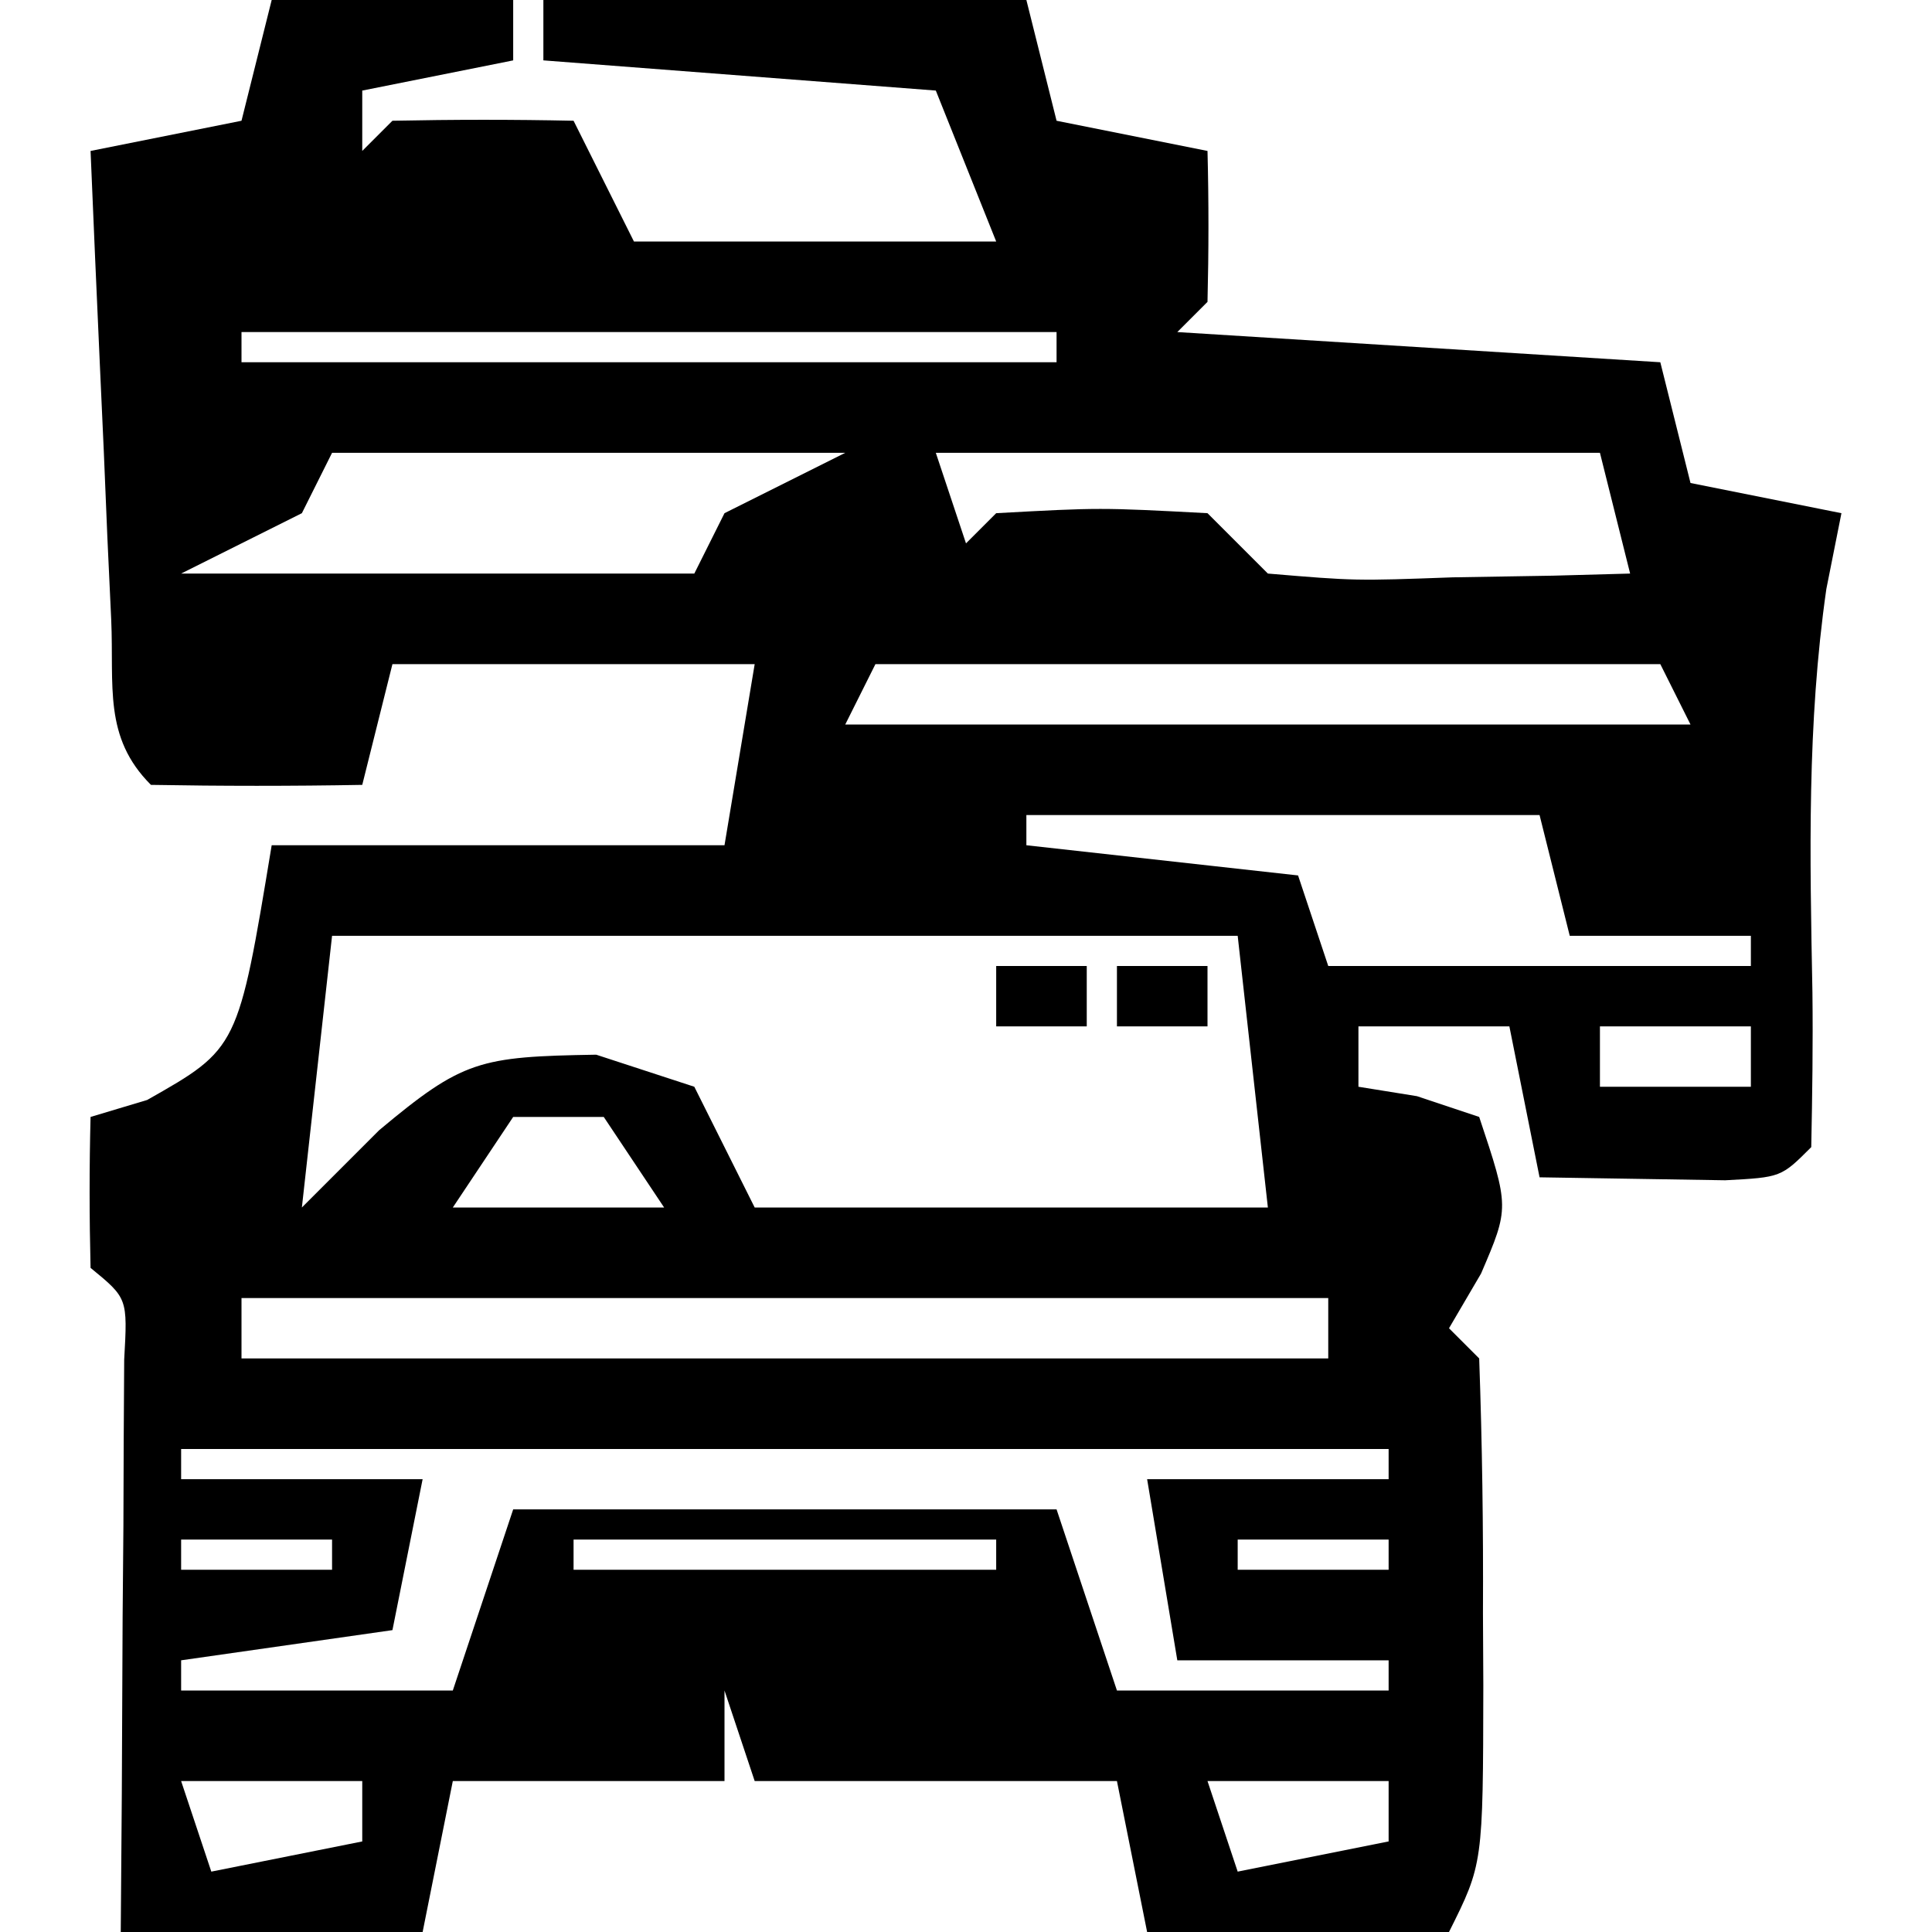 <?xml version="1.0" encoding="UTF-8"?>
<svg version="1.1" xmlns="http://www.w3.org/2000/svg" width="64" height="64">
<path d="M0 0 C2.64 0 5.28 0 8 0 C8 0.66 8 1.32 8 2 C6.35 2.33 4.7 2.66 3 3 C3 3.66 3 4.32 3 5 C3.33 4.67 3.66 4.34 4 4 C6 3.959 8 3.957 10 4 C10.66 5.32 11.32 6.64 12 8 C15.96 8 19.92 8 24 8 C23.34 6.35 22.68 4.7 22 3 C17.71 2.67 13.42 2.34 9 2 C9 1.34 9 0.68 9 0 C14.28 0 19.56 0 25 0 C25.33 1.32 25.66 2.64 26 4 C28.475 4.495 28.475 4.495 31 5 C31.043 6.666 31.041 8.334 31 10 C30.67 10.33 30.34 10.66 30 11 C35.28 11.33 40.56 11.66 46 12 C46.495 13.98 46.495 13.98 47 16 C48.65 16.33 50.3 16.66 52 17 C51.752 18.243 51.752 18.243 51.5 19.512 C50.858 23.991 50.953 28.357 51.039 32.873 C51.06 34.582 51.034 36.291 51 38 C50 39 50 39 48.152 39.098 C46.102 39.065 44.051 39.033 42 39 C41.67 37.35 41.34 35.7 41 34 C39.35 34 37.7 34 36 34 C36 34.66 36 35.32 36 36 C36.639 36.103 37.279 36.206 37.938 36.312 C38.618 36.539 39.299 36.766 40 37 C41 40 41 40 40.062 42.188 C39.712 42.786 39.361 43.384 39 44 C39.33 44.33 39.66 44.66 40 45 C40.1 47.823 40.139 50.615 40.125 53.438 C40.131 54.622 40.131 54.622 40.137 55.83 C40.127 61.747 40.127 61.747 39 64 C35.7 64 32.4 64 29 64 C28.67 62.35 28.34 60.7 28 59 C24.04 59 20.08 59 16 59 C15.67 58.01 15.34 57.02 15 56 C15 56.99 15 57.98 15 59 C12.03 59 9.06 59 6 59 C5.505 61.475 5.505 61.475 5 64 C1.7 64 -1.6 64 -5 64 C-4.988 62.496 -4.977 60.991 -4.965 59.441 C-4.955 57.482 -4.946 55.522 -4.938 53.562 C-4.929 52.569 -4.921 51.576 -4.912 50.553 C-4.909 49.608 -4.906 48.664 -4.902 47.691 C-4.897 46.817 -4.892 45.942 -4.886 45.041 C-4.772 43.006 -4.772 43.006 -6 42 C-6.041 40.334 -6.043 38.666 -6 37 C-5.381 36.814 -4.763 36.629 -4.125 36.438 C-1.112 34.731 -1.112 34.731 0 28 C4.95 28 9.9 28 15 28 C15.33 26.02 15.66 24.04 16 22 C12.04 22 8.08 22 4 22 C3.67 23.32 3.34 24.64 3 26 C0.667 26.042 -1.667 26.041 -4 26 C-5.584 24.416 -5.22 22.723 -5.316 20.527 C-5.358 19.628 -5.4 18.729 -5.443 17.803 C-5.483 16.857 -5.522 15.912 -5.562 14.938 C-5.606 13.988 -5.649 13.039 -5.693 12.061 C-5.8 9.707 -5.902 7.354 -6 5 C-4.35 4.67 -2.7 4.34 -1 4 C-0.67 2.68 -0.34 1.36 0 0 Z M-1 11 C-1 11.33 -1 11.66 -1 12 C7.91 12 16.82 12 26 12 C26 11.67 26 11.34 26 11 C17.09 11 8.18 11 -1 11 Z M2 15 C1.67 15.66 1.34 16.32 1 17 C-0.98 17.99 -0.98 17.99 -3 19 C2.61 19 8.22 19 14 19 C14.33 18.34 14.66 17.68 15 17 C16.32 16.34 17.64 15.68 19 15 C13.39 15 7.78 15 2 15 Z M22 15 C22.33 15.99 22.66 16.98 23 18 C23.33 17.67 23.66 17.34 24 17 C27.438 16.812 27.438 16.812 31 17 C31.66 17.66 32.32 18.32 33 19 C35.899 19.243 35.899 19.243 39.125 19.125 C40.769 19.098 40.769 19.098 42.445 19.07 C43.288 19.047 44.131 19.024 45 19 C44.67 17.68 44.34 16.36 44 15 C36.74 15 29.48 15 22 15 Z M-3 22 C1 23 1 23 1 23 Z M20 22 C19.67 22.66 19.34 23.32 19 24 C28.24 24 37.48 24 47 24 C46.67 23.34 46.34 22.68 46 22 C37.42 22 28.84 22 20 22 Z M25 27 C25 27.33 25 27.66 25 28 C27.97 28.33 30.94 28.66 34 29 C34.33 29.99 34.66 30.98 35 32 C39.62 32 44.24 32 49 32 C49 31.67 49 31.34 49 31 C47.02 31 45.04 31 43 31 C42.67 29.68 42.34 28.36 42 27 C36.39 27 30.78 27 25 27 Z M45 27 C49 28 49 28 49 28 Z M2 31 C1.67 33.97 1.34 36.94 1 40 C1.846 39.154 2.691 38.309 3.562 37.438 C6.332 35.122 6.88 35.002 10.75 34.938 C12.359 35.463 12.359 35.463 14 36 C14.66 37.32 15.32 38.64 16 40 C21.61 40 27.22 40 33 40 C32.67 37.03 32.34 34.06 32 31 C22.1 31 12.2 31 2 31 Z M44 34 C44 34.66 44 35.32 44 36 C45.65 36 47.3 36 49 36 C49 35.34 49 34.68 49 34 C47.35 34 45.7 34 44 34 Z M8 37 C7.01 38.485 7.01 38.485 6 40 C8.31 40 10.62 40 13 40 C12.34 39.01 11.68 38.02 11 37 C10.01 37 9.02 37 8 37 Z M-1 43 C-1 43.66 -1 44.32 -1 45 C10.88 45 22.76 45 35 45 C35 44.34 35 43.68 35 43 C23.12 43 11.24 43 -1 43 Z M-3 48 C-3 48.33 -3 48.66 -3 49 C-0.36 49 2.28 49 5 49 C4.67 50.65 4.34 52.3 4 54 C1.69 54.33 -0.62 54.66 -3 55 C-3 55.33 -3 55.66 -3 56 C-0.03 56 2.94 56 6 56 C6.66 54.02 7.32 52.04 8 50 C13.94 50 19.88 50 26 50 C26.66 51.98 27.32 53.96 28 56 C30.97 56 33.94 56 37 56 C37 55.67 37 55.34 37 55 C34.69 55 32.38 55 30 55 C29.505 52.03 29.505 52.03 29 49 C31.64 49 34.28 49 37 49 C37 48.67 37 48.34 37 48 C23.8 48 10.6 48 -3 48 Z M-3 51 C-3 51.33 -3 51.66 -3 52 C-1.35 52 0.3 52 2 52 C2 51.67 2 51.34 2 51 C0.35 51 -1.3 51 -3 51 Z M10 51 C10 51.33 10 51.66 10 52 C14.62 52 19.24 52 24 52 C24 51.67 24 51.34 24 51 C19.38 51 14.76 51 10 51 Z M32 51 C32 51.33 32 51.66 32 52 C33.65 52 35.3 52 37 52 C37 51.67 37 51.34 37 51 C35.35 51 33.7 51 32 51 Z M-3 59 C-2.67 59.99 -2.34 60.98 -2 62 C-0.35 61.67 1.3 61.34 3 61 C3 60.34 3 59.68 3 59 C1.02 59 -0.96 59 -3 59 Z M31 59 C31.33 59.99 31.66 60.98 32 62 C33.65 61.67 35.3 61.34 37 61 C37 60.34 37 59.68 37 59 C35.02 59 33.04 59 31 59 Z " fill="#000000" transform="translate(9,0)"/>
<path d="M0 0 C0.99 0 1.98 0 3 0 C3 0.66 3 1.32 3 2 C2.01 2 1.02 2 0 2 C0 1.34 0 0.68 0 0 Z " fill="#000000" transform="translate(37,32)"/>
<path d="M0 0 C0.99 0 1.98 0 3 0 C3 0.66 3 1.32 3 2 C2.01 2 1.02 2 0 2 C0 1.34 0 0.68 0 0 Z " fill="#000000" transform="translate(33,32)"/>
</svg>
